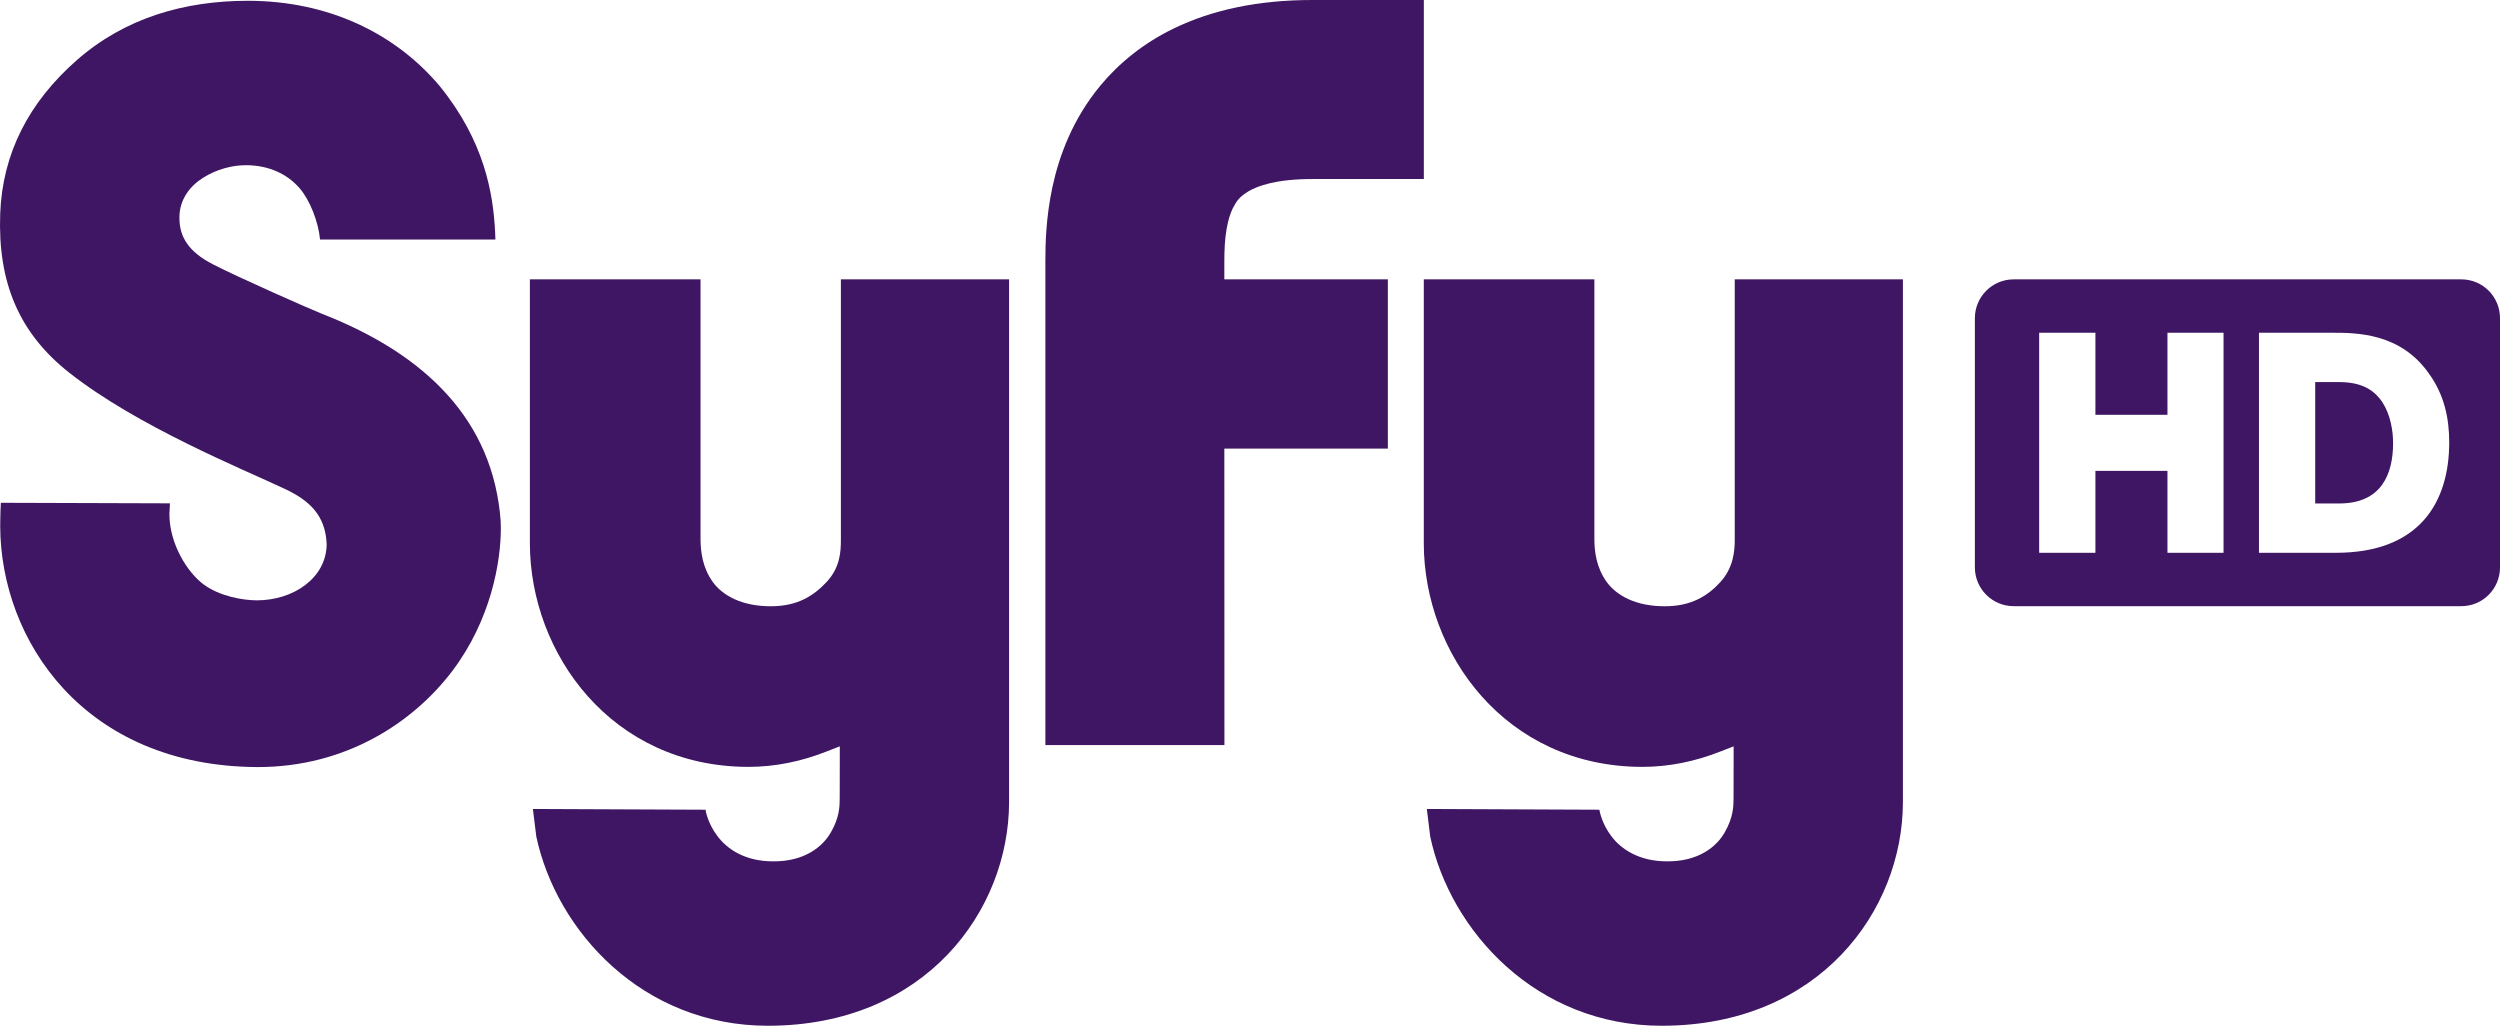 <?xml version="1.0" encoding="UTF-8" standalone="no"?>
<svg xmlns:rdf="http://www.w3.org/1999/02/22-rdf-syntax-ns#" xmlns="http://www.w3.org/2000/svg" height="246.18" viewBox="0 0 600 246.18" width="600" version="1.1" xmlns:cc="http://creativecommons.org/ns#" xmlns:dc="http://purl.org/dc/elements/1.1/">
 <g fill-rule="evenodd" fill="#3f1663">
  <path d="m0.051 126.29s0.022-3.53 0.154-5.62l40.585 0.13-0.132 2.47c-0.044 7.25 4.365 14.18 8.245 17.02s9.414 3.79 12.809 3.79c8.664-0.02 16.601-5.31 16.689-13.47-0.286-7.1-4.321-10.58-10.075-13.29-5.158-2.43-14.021-6.18-23.611-10.94-9.612-4.76-19.996-10.536-28.175-16.995-11.816-9.347-17.129-21.407-16.489-38.183 0.551-14.286 6.768-26.565 18.363-36.749 11.618-10.207 25.926-14.264 41.071-14.264 19.268-0 35.362 7.782 46.014 20.436 10.8 13.272 12.87 25.838 13.33 35.075l0.07 1.786h-42.086c-0.419-4.343-2.469-9.524-4.938-12.346-2.888-3.329-7.341-5.511-12.919-5.489-3.219 0-6.988 0.97-10.185 2.998-3.13 1.94-5.71 5.203-5.71 9.502-0.044 4.651 2.139 8.267 8.091 11.31 5.864 3.042 23.545 10.847 26.036 11.817 25.221 9.832 41.161 25.732 42.971 49.732l0.04 1.68c0.04 8.11-2.4 22.18-11.71 34.43-9.321 12.26-25.459 22.98-46.601 22.98-41.821-0.16-61.75-30.52-61.839-57.81"/>
  <path d="m184.38 246.18c37.78-0.04 57.73-27.65 57.8-53.62v-125.52l-40.37-0.005v52.075 10.42c0 2.87-0.17 6.66-3.43 10.15-3.07 3.28-6.95 5.84-13.41 5.82-6.72 0.02-11.51-2.47-13.93-5.87-2.43-3.37-2.89-7.27-2.91-10.1v-62.495h-40.96v63.405c0.06 26.41 19.6 53.57 52.44 53.61 6.42 0 12.77-1.3 18.96-3.77l2.98-1.16v3.19l-0.02 9.2c0 1.89-0.02 4.6-2.07 8.17-2.01 3.58-6.44 7.1-13.89 7.04-6.73 0.02-11.03-2.93-13.32-5.98-2.34-3.04-2.87-5.99-2.93-6.41l-41.43-0.18 0.82 6.61c4.83 22.65 25.46 45.46 55.67 45.42"/>
  <path d="m398.9 246.18c37.79-0.04 57.74-27.65 57.8-53.62v-125.52l-40.36-0.005v52.075 10.42c0 2.87-0.36 6.75-3.44 10.15-3.02 3.3-6.95 5.84-13.38 5.82-6.75 0.02-11.51-2.47-13.94-5.87-2.44-3.37-2.91-7.27-2.93-10.1v-62.495h-40.94v63.405c0.05 26.41 19.58 53.57 52.43 53.61 6.41 0 12.76-1.3 18.96-3.77l2.97-1.16v3.19l-0.02 9.2c0 1.94-0.04 4.6-2.07 8.17-1.99 3.58-6.42 7.1-13.87 7.04-6.72 0.02-11.04-2.93-13.34-5.98-2.33-3.04-2.84-5.99-2.93-6.41l-41.4-0.18 0.81 6.61c4.81 22.65 25.45 45.46 55.65 45.42"/>
  <path d="m333.08 67.041h-39.24v-4.299c0-2.602 0.11-5.401 0.57-7.937 0.33-1.874 0.84-3.527 1.43-4.762 0.97-1.895 1.68-2.843 3.82-4.144 2.14-1.257 6.55-2.932 15.28-2.932h26.78v-42.967h-26.78c-12.72 0-23.9 2.271-33.38 6.9-7.08 3.44-13.03 8.268-17.46 13.624-6.7 8.091-9.9 16.909-11.51 24.317-1.59 7.452-1.7 13.823-1.7 17.901v116.07h42.97l-0.02-71.14h39.24v-40.631z"/>
  <path d="m483.28 67.046c-5.14 0-9.31 4.176-9.31 9.313v59.811c0 5.14 4.17 9.31 9.31 9.31h107.44c5.14 0 9.28-4.17 9.28-9.31v-59.811c0-5.137-4.14-9.313-9.28-9.313h-107.44zm6.12 12.812h13.5v19.688h17.29v-19.688h13.46v52.812h-13.46v-19.66h-17.29v19.66h-13.5v-52.812zm52.75 0h17.47c5.93 0 16.51 0.012 23.35 9.844 3.63 5.005 4.84 10.658 4.84 16.438 0 14.42-7.13 26.53-27.19 26.53h-18.47v-52.811zm13.5 11.844v29.128h5.79c10.05 0 12.9-6.98 12.9-14.47 0-3-0.62-6.816-2.56-9.814-1.57-2.359-4.29-4.844-10.28-4.844h-5.85z"/>
 </g>
</svg>
